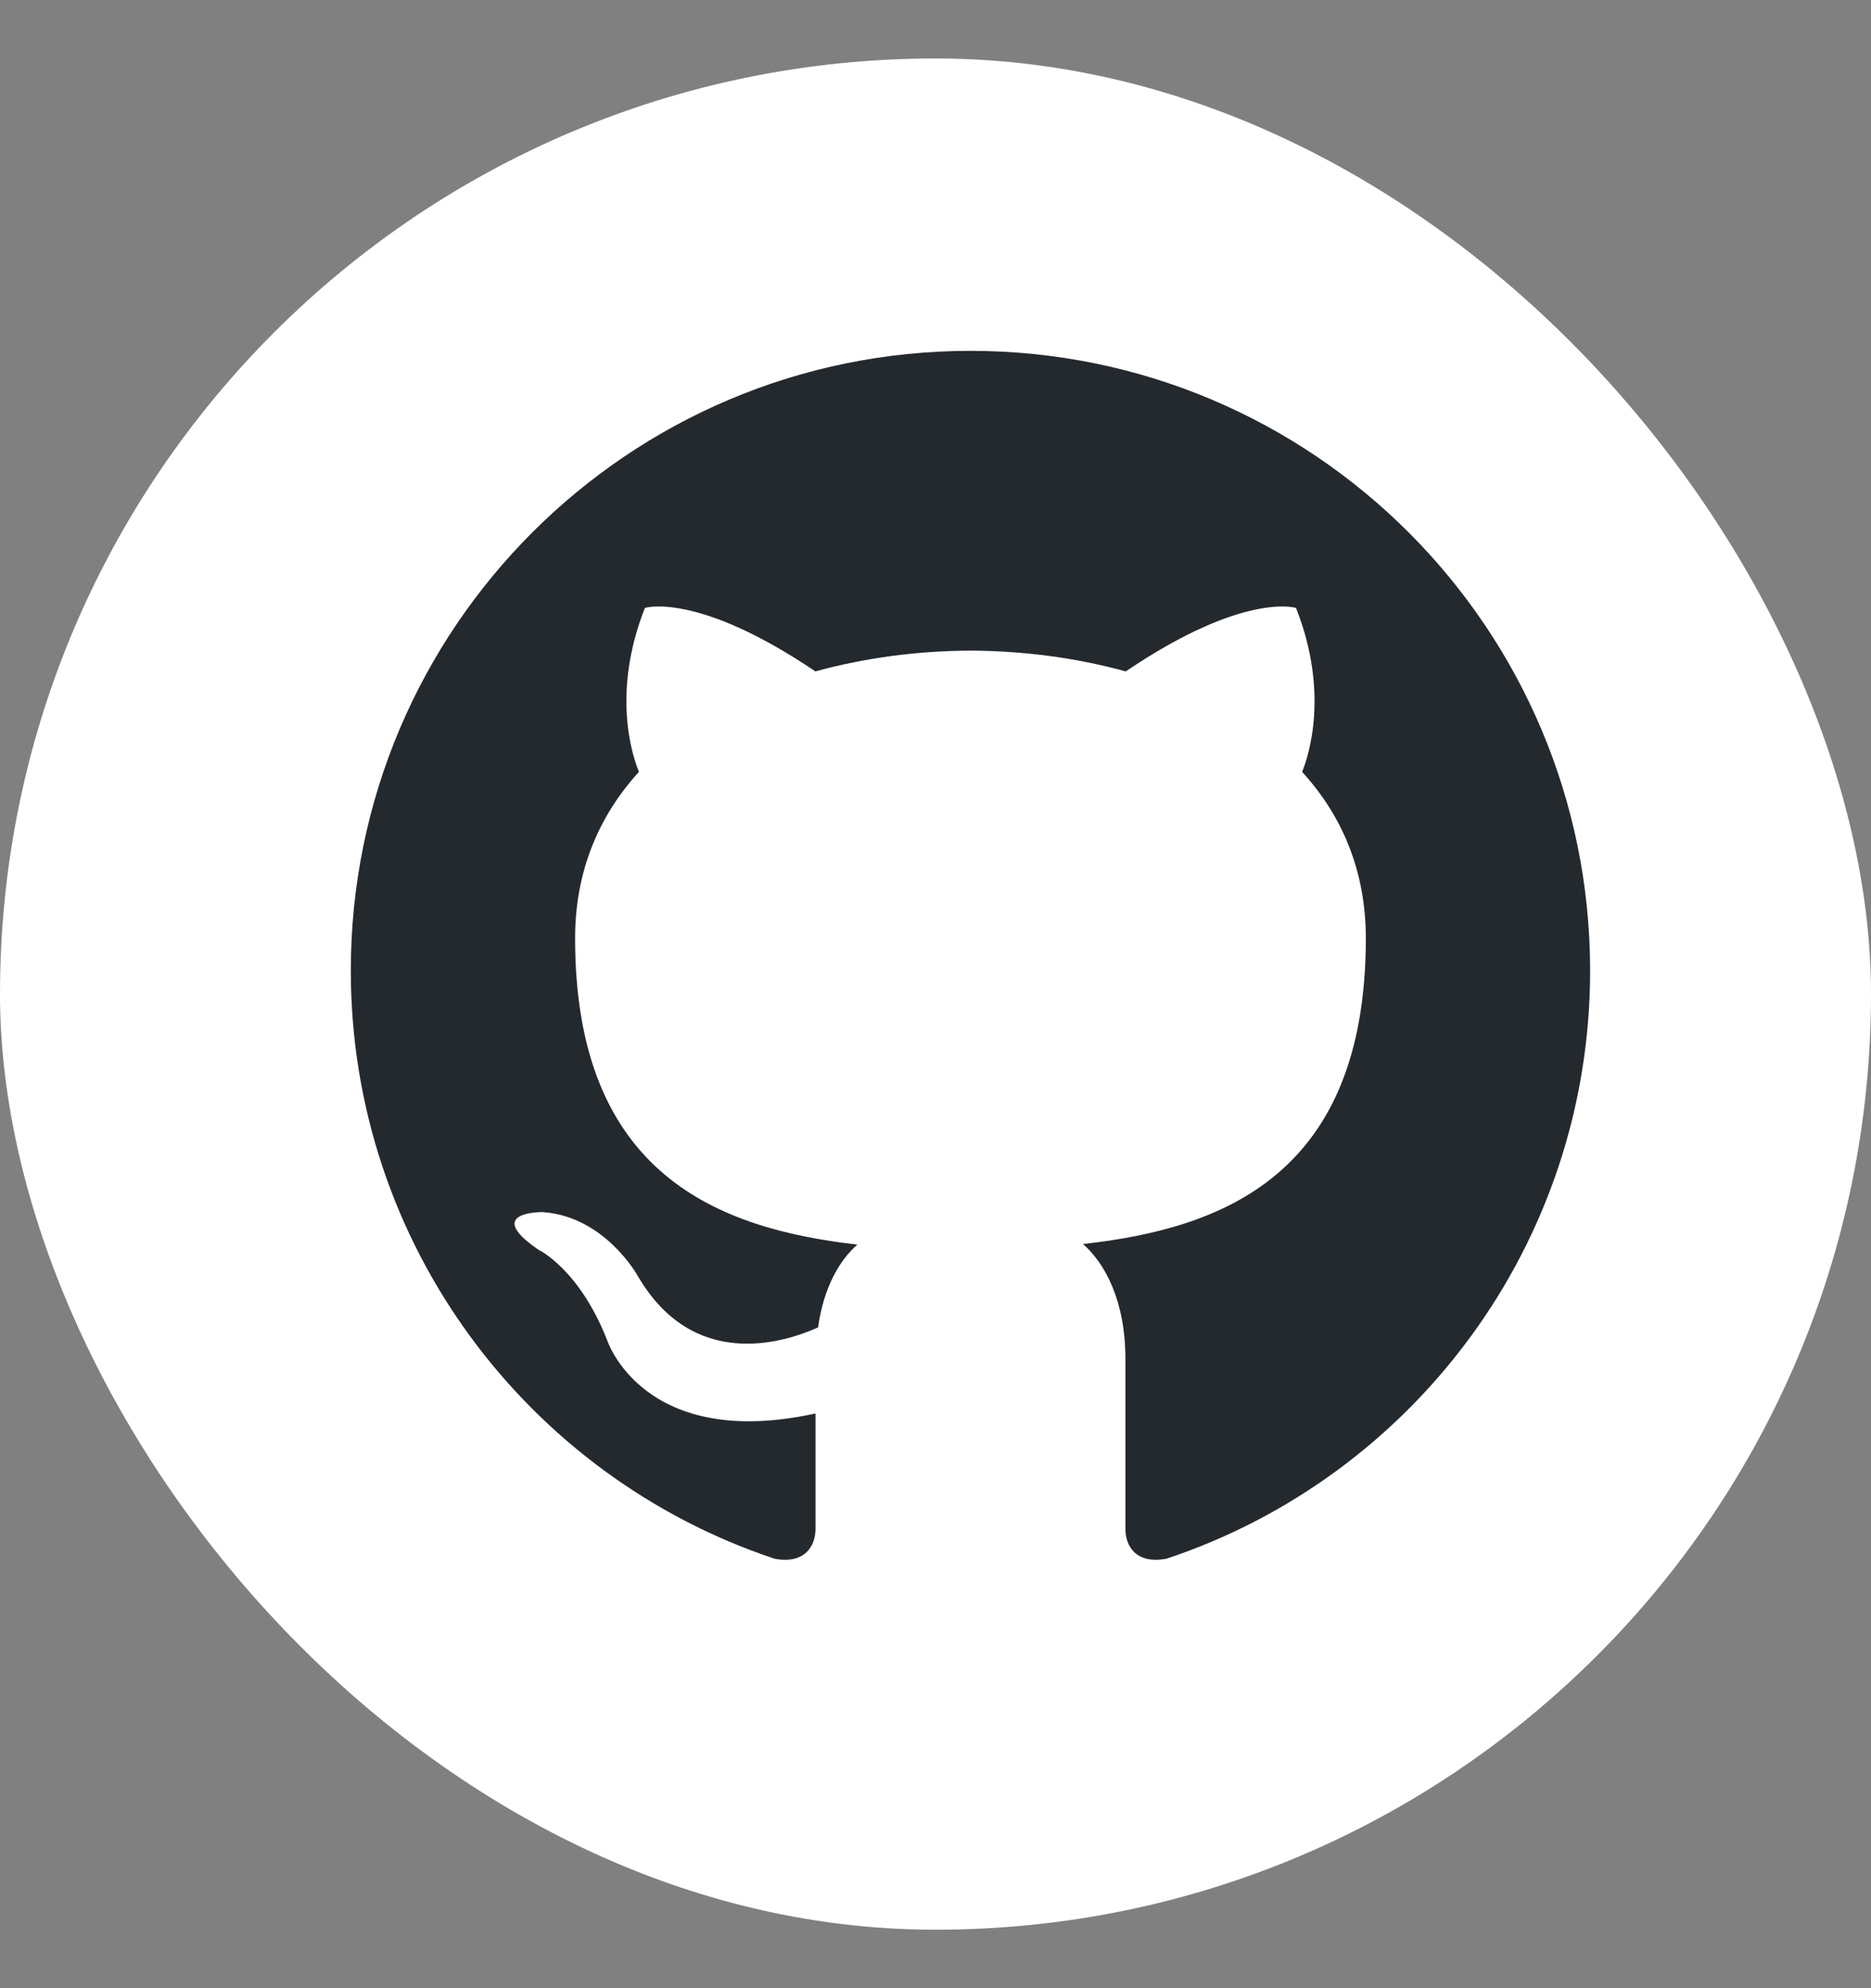 <svg width="16" height="17" viewBox="0 0 16 17" fill="none" xmlns="http://www.w3.org/2000/svg">
<rect x="0" y="0" width="16" height="17" fill="#808080" stroke="none"/>
<rect y="0.5" width="16" height="16" rx="8" fill="white"/>
<path d="M8.299 3C5.373 3 3 5.373 3 8.299C3 10.64 4.518 12.627 6.624 13.328C6.889 13.377 6.974 13.212 6.974 13.073V12.086C5.5 12.407 5.193 11.461 5.193 11.461C4.952 10.848 4.605 10.686 4.605 10.686C4.124 10.357 4.641 10.364 4.641 10.364C5.174 10.401 5.454 10.91 5.454 10.91C5.926 11.72 6.693 11.486 6.996 11.35C7.043 11.008 7.18 10.774 7.332 10.642C6.155 10.507 4.918 10.053 4.918 8.023C4.918 7.444 5.125 6.971 5.464 6.6C5.409 6.467 5.227 5.927 5.515 5.198C5.515 5.198 5.96 5.056 6.973 5.741C7.396 5.624 7.849 5.565 8.299 5.563C8.75 5.565 9.203 5.624 9.627 5.741C10.638 5.056 11.083 5.198 11.083 5.198C11.371 5.928 11.189 6.467 11.135 6.6C11.475 6.971 11.68 7.444 11.68 8.023C11.68 10.058 10.441 10.506 9.261 10.637C9.45 10.802 9.624 11.124 9.624 11.619V13.073C9.624 13.214 9.709 13.379 9.978 13.327C12.082 12.626 13.598 10.64 13.598 8.299C13.598 5.373 11.226 3 8.299 3Z" fill="#24292E"/>
</svg>
